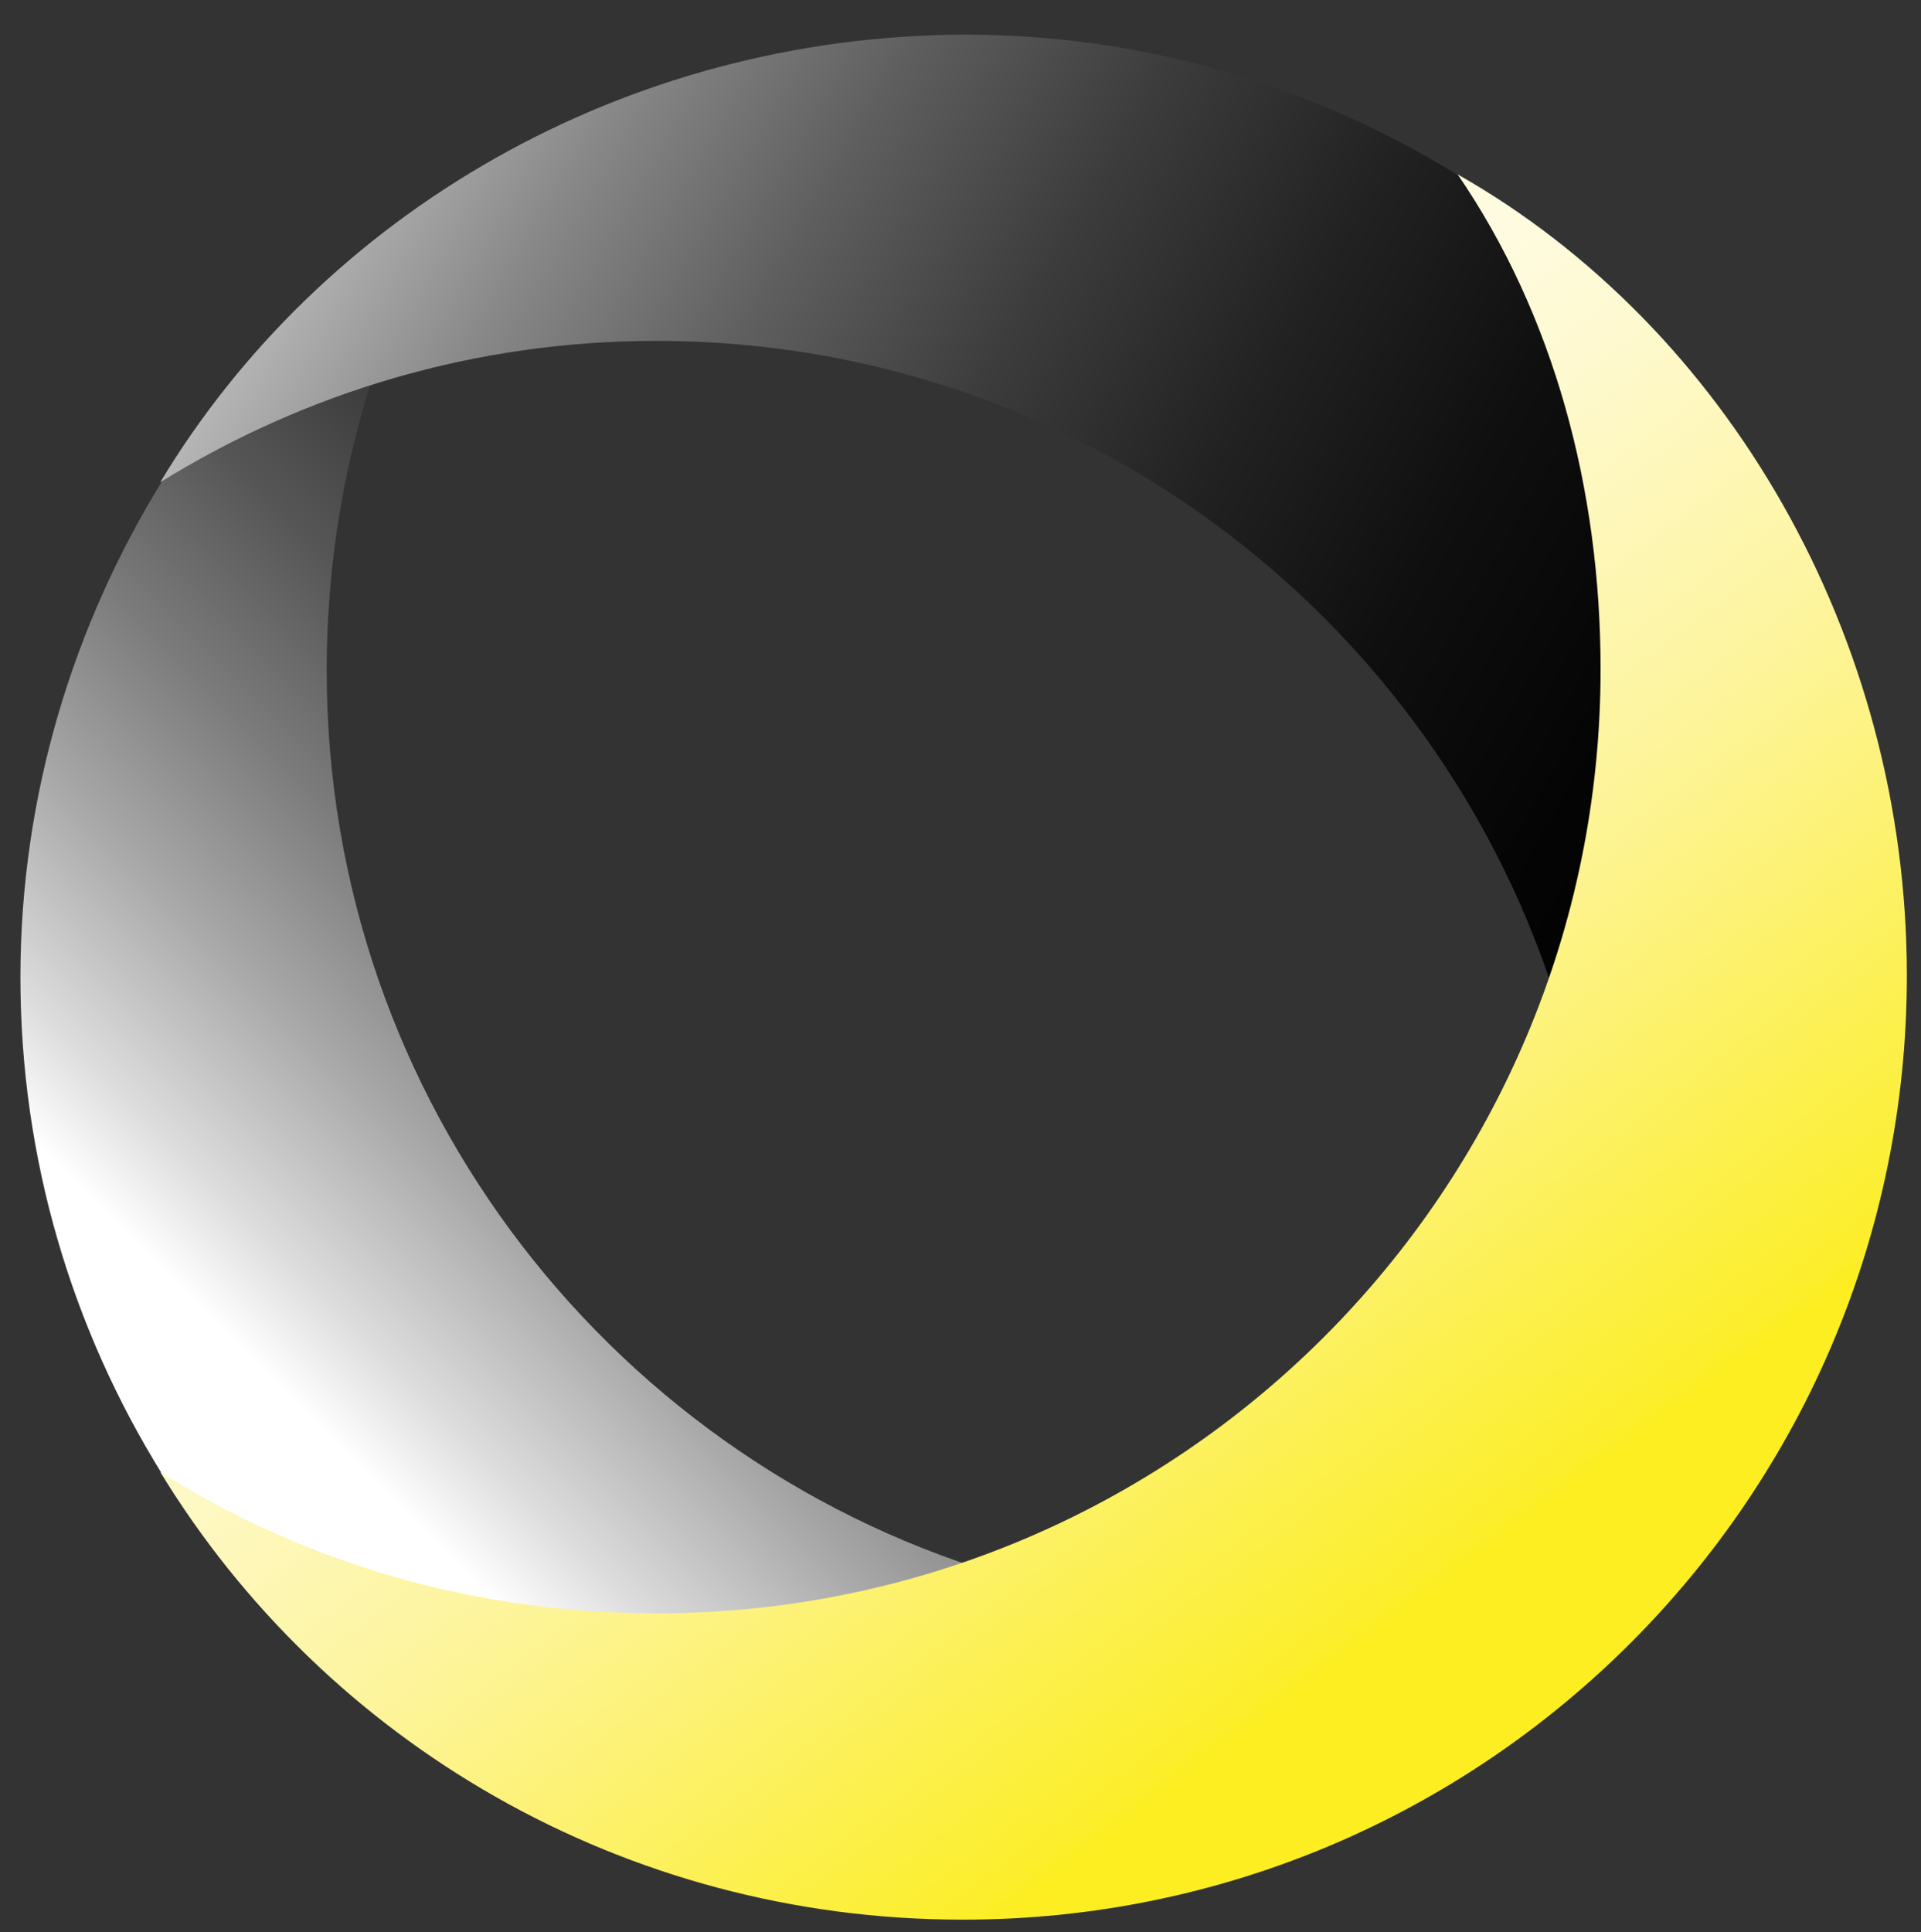 <svg xmlns="http://www.w3.org/2000/svg" xmlns:xlink="http://www.w3.org/1999/xlink" viewBox="0 0 122.3 123"><rect x="0" y="0" width="122.3" height="123" fill="#333333" stroke="none"/><style>.st0{clip-path:url(#SVGID_2_)}.st1{clip-path:url(#SVGID_4_)}.st2{fill:url(#SVGID_5_)}.st3{clip-path:url(#SVGID_7_)}.st4{fill:url(#SVGID_8_)}.st5{clip-path:url(#SVGID_10_)}.st6{clip-path:url(#SVGID_12_);fill:url(#SVGID_13_)}</style><g id="Orb"><defs><path id="SVGID_1_" d="M10.4 30.5c-5.7 9.2-9.1 20.1-9.1 31.7 0 11.6 3.3 22.4 9 31.6 5.1 7 22.4 12 33.1 11.5 7.5-.3 14.6-2 21.1-4.8-25.2-7.1-43.7-30.3-43.7-57.8 0-7.6 1.4-15 4-21.7-5.7 1.9-10.9 4.9-14.4 9.5"/></defs><clipPath id="SVGID_2_"><use xlink:href="#SVGID_1_" overflow="visible"/></clipPath><g class="st0"><defs><path id="SVGID_3_" d="M.8 20.6h64.1v85.5H.8z"/></defs><clipPath id="SVGID_4_"><use xlink:href="#SVGID_3_" overflow="visible"/></clipPath><g class="st1"><linearGradient id="SVGID_5_" gradientUnits="userSpaceOnUse" x1="-51.441" y1="-20.11" x2="25.131" y2="56.463" gradientTransform="rotate(-90 50.786 0)"><stop offset=".006" stop-color="#fff"/><stop offset=".065" stop-color="#dcdcdc"/><stop offset=".164" stop-color="#a9a9a9"/><stop offset=".266" stop-color="#7c7c7c"/><stop offset=".372" stop-color="#565656"/><stop offset=".48" stop-color="#373737"/><stop offset=".594" stop-color="#1f1f1f"/><stop offset=".713" stop-color="#0d0d0d"/><stop offset=".842" stop-color="#030303"/><stop offset="1"/></linearGradient><path class="st2" d="M0 20h65.2v87.9H0z"/></g></g><defs><path id="SVGID_6_" d="M10.2 30.7c9.2-5.7 20-9 31.6-9 28 0 51.6 19.2 58.2 45.2 3.4-7.2 5.4-15.1 5.4-23.5 0-11.6-4.9-26-12.5-32.2-9.2-5.7-20-9-31.5-9-21.7.1-40.9 11.4-51.2 28.5"/></defs><clipPath id="SVGID_7_"><use xlink:href="#SVGID_6_" overflow="visible"/></clipPath><g class="st3"><linearGradient id="SVGID_8_" gradientUnits="userSpaceOnUse" x1="5.355" y1="2.623" x2="112.172" y2="64.294"><stop offset="0" stop-color="#fff"/><stop offset=".027" stop-color="#f0f0f0"/><stop offset=".14" stop-color="#b9b9b9"/><stop offset=".256" stop-color="#878787"/><stop offset=".373" stop-color="#5e5e5e"/><stop offset=".491" stop-color="#3c3c3c"/><stop offset=".612" stop-color="#222"/><stop offset=".735" stop-color="#0f0f0f"/><stop offset=".862" stop-color="#040404"/><stop offset="1"/></linearGradient><path class="st4" d="M6.9 0h103.8v66.9H6.9z"/></g><defs><path id="SVGID_9_" d="M101.9 42.6c0 33.2-26.9 60.1-60.1 60.1-11.6 0-22.4-3.2-31.6-9 10.5 17.2 29.5 28.5 51.1 28.5 33.2 0 60.1-26.9 60.1-60.1 0-21.6-11.5-41.3-28.6-51 6.1 8.9 9.1 20 9.1 31.5"/></defs><clipPath id="SVGID_10_"><use xlink:href="#SVGID_9_" overflow="visible"/></clipPath><g class="st5"><defs><path id="SVGID_11_" d="M10 10.7h112.2v112.2H10z"/></defs><clipPath id="SVGID_12_"><use xlink:href="#SVGID_11_" overflow="visible"/></clipPath><linearGradient id="SVGID_13_" gradientUnits="userSpaceOnUse" x1="113.394" y1="129.68" x2="18.309" y2="3.497"><stop offset=".227" stop-color="#fcee21"/><stop offset=".238" stop-color="#fcee2c"/><stop offset=".443" stop-color="#fdf49a"/><stop offset=".584" stop-color="#fef9ce"/><stop offset=".65" stop-color="#fefbe1"/><stop offset="1" stop-color="#fdf6a8"/></linearGradient><path class="st6" d="M9.4 10.2h112.8V123H9.4z"/></g></g></svg>